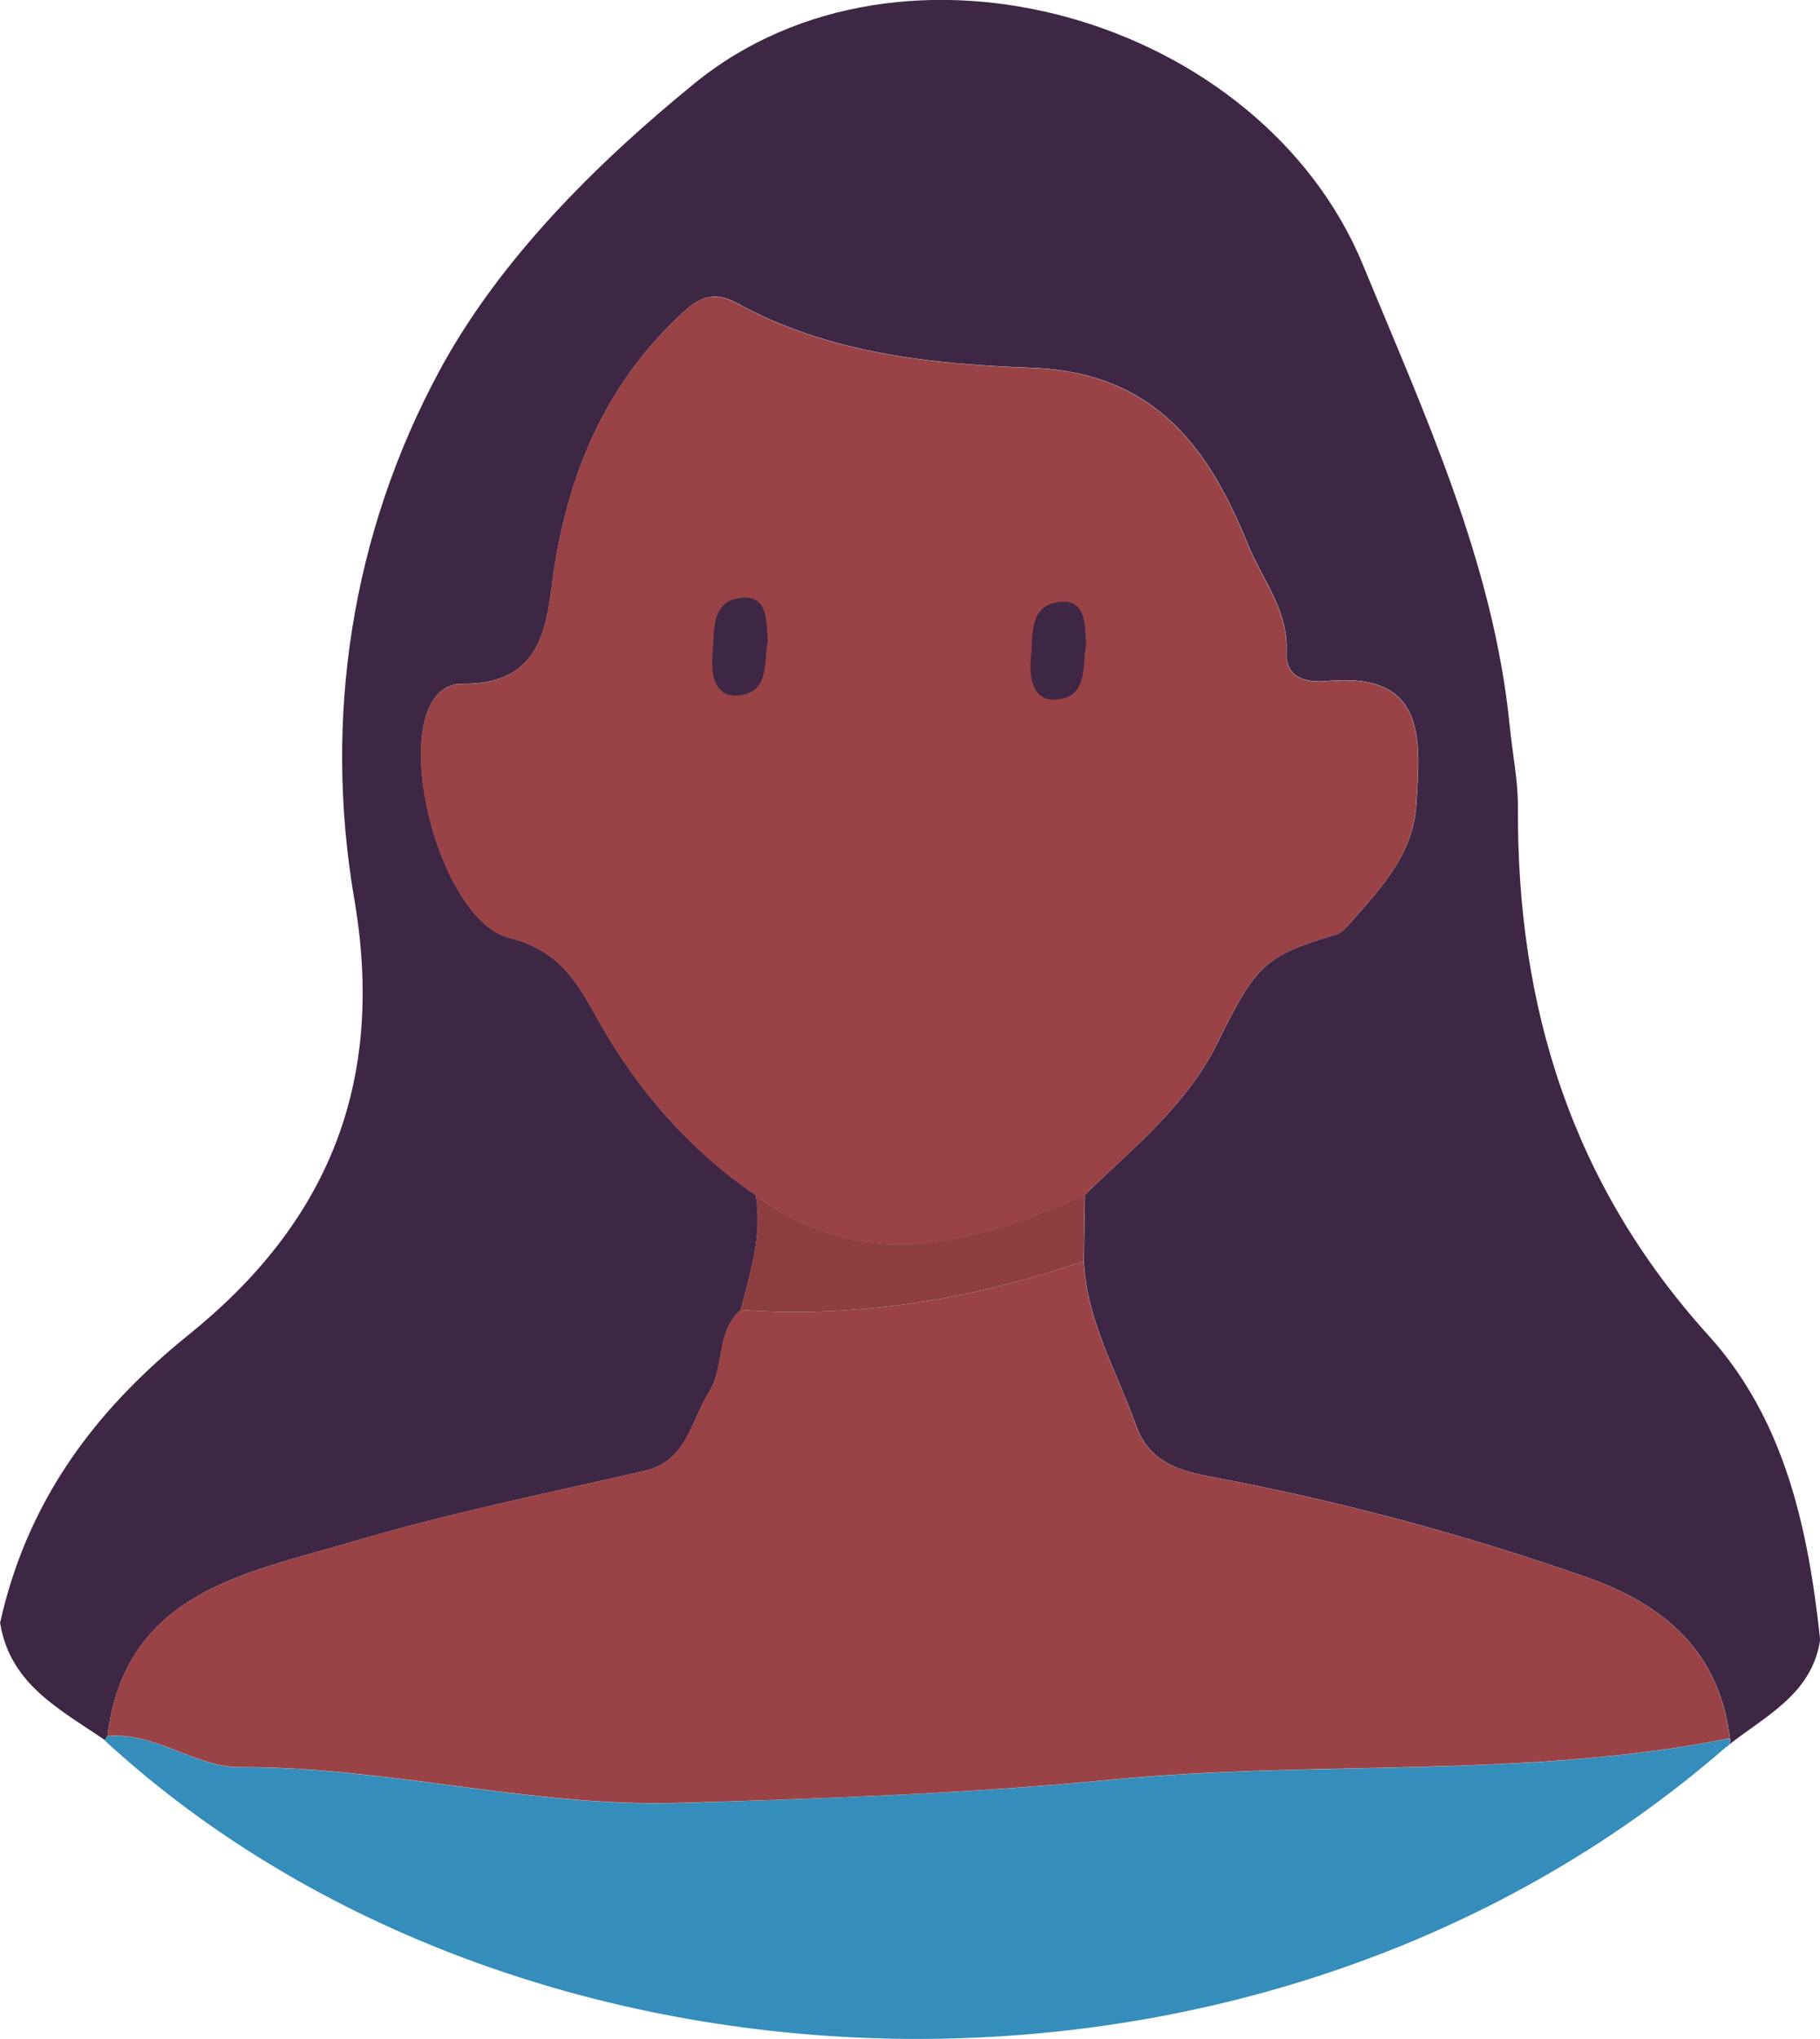 <?xml version="1.0" encoding="UTF-8"?><svg xmlns="http://www.w3.org/2000/svg" viewBox="0 0 110.44 123.68"><defs><style>.d{fill:#348dba;}.e{fill:#8d3f3f;}.f{fill:#994346;}.g{fill:#3d2744;}</style></defs><g id="a"/><g id="b"><g id="c"><g><path class="g" d="M0,98.47c1.61-7.28,5.63-12.81,11.45-17.5,8.34-6.72,11.98-15.14,10.05-26.42-1.88-10.96-.18-22.13,5.15-32.03,3.7-6.87,9.71-12.75,15.49-17.46,12.62-10.29,34.37-4.05,40.58,11.04,3.69,8.97,7.9,18,8.89,27.92,.16,1.66,.51,3.31,.5,4.96-.07,12.11,3.27,22.87,11.57,32.04,4.63,5.11,6.05,11.73,6.77,18.46-.52,3.38-3.44,4.66-5.71,6.5,.22-.12,.3-.3,.23-.54-.64-5.27-4-8.11-8.7-9.76-7.48-2.63-15.14-4.66-22.91-6.12-2.24-.42-3.71-1.08-4.46-3.18-1.16-3.25-2.97-6.3-3.13-9.87,.02-1.34,.04-2.69,.06-4.03,2.96-2.88,6.23-5.46,8.1-9.31,2.31-4.74,2.93-5.22,7.19-6.49,.29-.09,.54-.39,.76-.63,1.87-2.12,3.86-4.18,4.06-7.21,.26-3.97,.66-8.09-5.43-7.53-1.29,.12-2.52-.21-2.44-1.74,.13-2.52-1.47-4.4-2.32-6.49-2.36-5.83-5.61-10.49-13.15-10.77-6.04-.22-12.3-.86-17.84-3.9-1.79-.99-2.73-.03-3.84,1.04-4.06,3.96-6.19,8.79-7.18,14.35-.59,3.31-.26,7.74-5.7,7.68-.83,0-1.52,.47-1.94,1.32-1.79,3.58,1,13.11,4.78,14.08,3.14,.81,4.14,2.72,5.46,5.07,2.36,4.2,5.5,7.8,9.52,10.55,.42,2.42-.33,4.68-.91,6.97-1.52,1.32-.94,3.43-1.94,5.01-1.11,1.76-1.31,4.15-3.91,4.75-5.95,1.37-11.95,2.58-17.8,4.32-6.4,1.9-13.7,3.02-14.78,11.76l-.16,.25c-2.69-1.85-5.75-3.37-6.35-7.09Z"/><path class="d" d="M6.35,105.57l.16-.25c2.9-.26,5.37,1.9,8.01,1.89,8.98-.04,17.71,2.44,26.7,2.17,8.75-.27,17.45-.56,26.21-1.41,12.45-1.21,25.11-.03,37.52-2.51,.07,.24,0,.42-.23,.54-28.34,24.64-73.33,22.64-98.38-.43Z"/><path class="f" d="M45.85,72.51c-4.02-2.75-7.16-6.35-9.52-10.55-1.32-2.35-2.32-4.26-5.46-5.07-3.78-.98-6.58-10.5-4.78-14.08,.43-.85,1.11-1.32,1.94-1.32,5.44,.06,5.11-4.37,5.7-7.68,.99-5.56,3.12-10.4,7.18-14.35,1.1-1.07,2.04-2.03,3.84-1.04,5.54,3.04,11.8,3.68,17.84,3.9,7.54,.28,10.79,4.94,13.15,10.77,.84,2.08,2.45,3.97,2.32,6.49-.08,1.53,1.15,1.86,2.44,1.74,6.09-.56,5.69,3.56,5.43,7.53-.2,3.03-2.19,5.1-4.06,7.21-.22,.25-.47,.55-.76,.63-4.26,1.27-4.88,1.75-7.19,6.49-1.87,3.85-5.14,6.43-8.1,9.31-6.65,2.96-13.31,4.92-19.97,.02Z"/><path class="f" d="M104.96,105.45c-12.41,2.48-25.07,1.3-37.52,2.51-8.75,.85-17.46,1.15-26.21,1.41-9,.27-17.72-2.21-26.7-2.17-2.65,.01-5.11-2.14-8.01-1.89,1.07-8.74,8.37-9.85,14.77-11.76,5.84-1.74,11.85-2.95,17.8-4.32,2.6-.6,2.8-2.99,3.91-4.75,.99-1.57,.41-3.69,1.94-5.01,7.15,.5,14.07-.65,20.82-2.96,.16,3.57,1.97,6.61,3.13,9.87,.75,2.1,2.22,2.76,4.46,3.18,7.77,1.47,15.43,3.49,22.91,6.12,4.7,1.65,8.07,4.49,8.7,9.76Z"/><path class="e" d="M65.76,76.51c-6.75,2.31-13.67,3.46-20.82,2.96,.59-2.29,1.33-4.55,.91-6.97,6.66,4.9,13.32,2.93,19.97-.02-.02,1.34-.04,2.69-.06,4.03Z"/><path class="g" d="M65.91,39.1c-.26,1.3,.14,3.23-1.87,3.34-1.41,.08-1.59-1.4-1.48-2.55,.13-1.36-.14-3.23,1.82-3.38,1.55-.11,1.43,1.41,1.53,2.58Z"/><path class="g" d="M46.59,38.85c-.26,1.3,.14,3.23-1.87,3.34-1.41,.08-1.59-1.4-1.48-2.55,.13-1.36-.14-3.23,1.82-3.38,1.55-.11,1.43,1.41,1.53,2.58Z"/></g></g></g></svg>